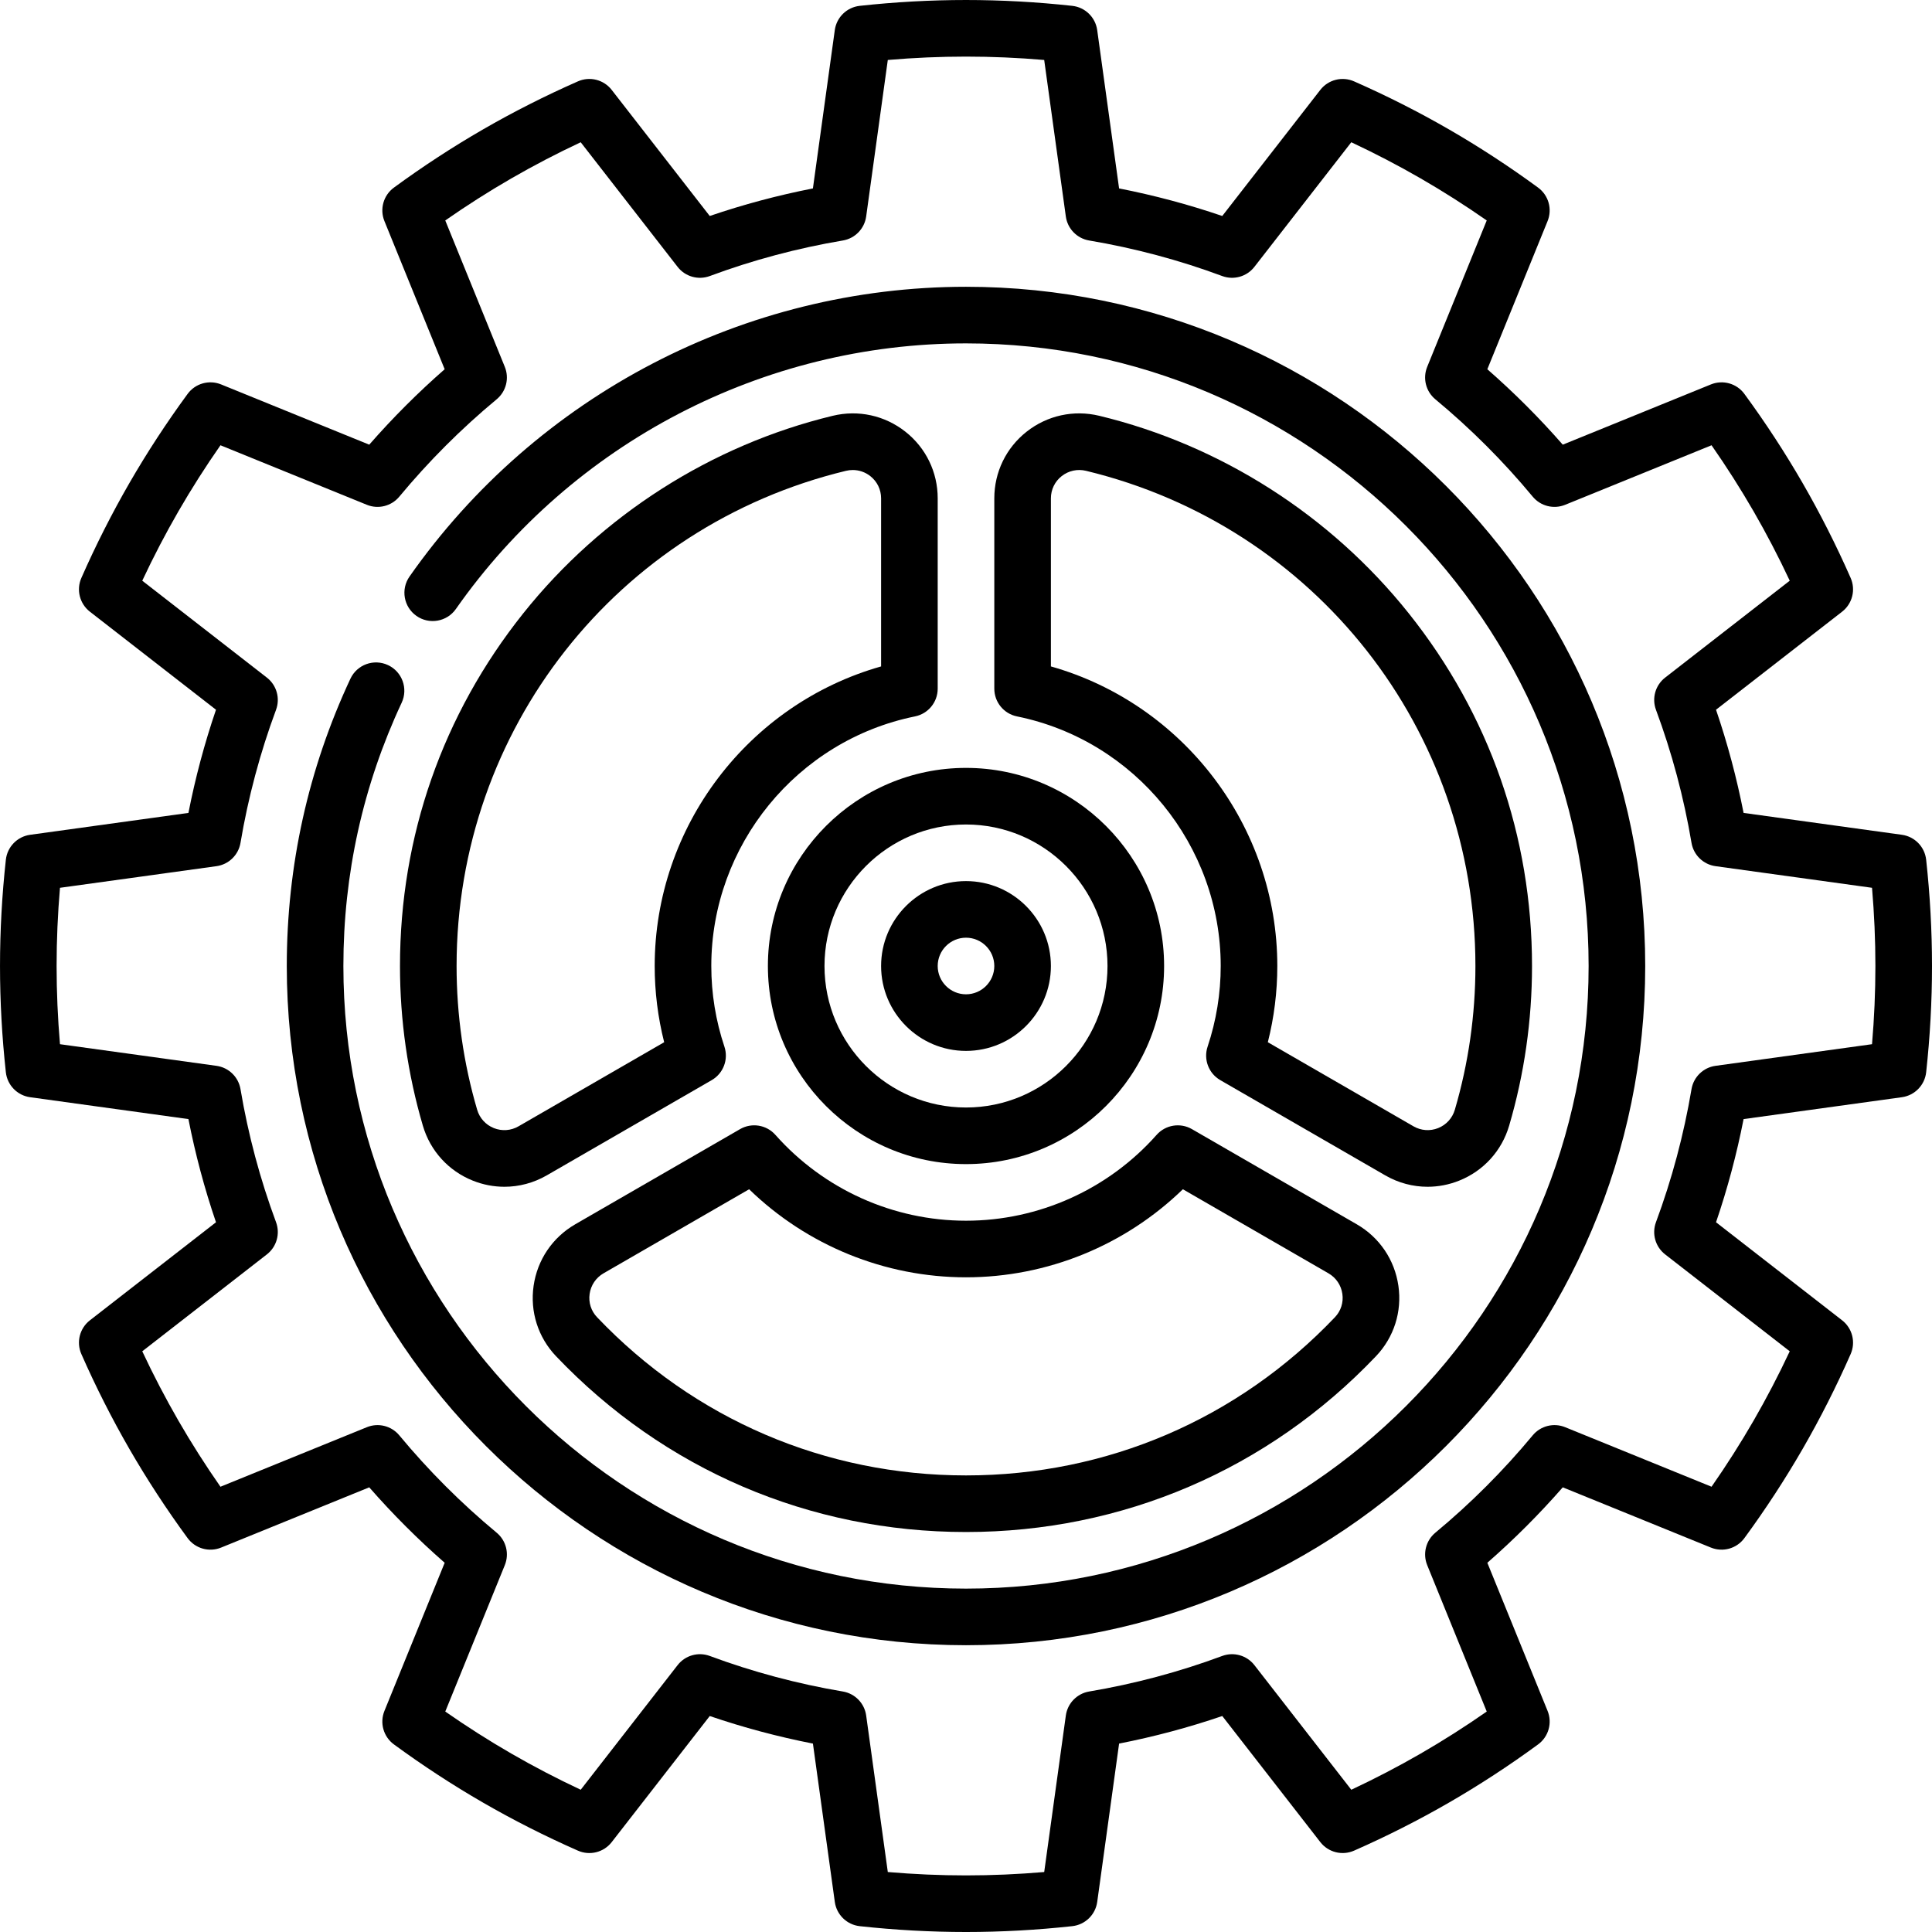 <svg id="Capa_1" enable-background="new 0 0 512 512" height="512" viewBox="0 0 512 512" width="512" xmlns="http://www.w3.org/2000/svg"><g><path d="m510.452 227.841c-.374-3.417-3.023-6.143-6.429-6.613l-41.956-5.798c-1.816-9.273-4.263-18.431-7.304-27.343l33.417-25.985c2.714-2.11 3.646-5.795 2.261-8.941-3.805-8.645-8.09-17.11-12.738-25.16-4.65-8.054-9.838-15.999-15.421-23.612-2.032-2.772-5.689-3.807-8.874-2.513l-39.259 15.966c-6.203-7.092-12.899-13.789-19.991-19.99l15.966-39.259c1.295-3.185.26-6.842-2.513-8.875-7.619-5.585-15.563-10.774-23.612-15.42-8.051-4.648-16.517-8.934-25.161-12.738-3.146-1.384-6.832-.453-8.942 2.261l-25.984 33.417c-8.914-3.042-18.071-5.488-27.343-7.304l-5.799-41.956c-.471-3.405-3.196-6.055-6.613-6.429-9.386-1.028-18.86-1.549-28.157-1.549s-18.771.521-28.159 1.548c-3.417.374-6.143 3.023-6.613 6.429l-5.798 41.956c-9.272 1.816-18.43 4.262-27.343 7.304l-25.985-33.417c-2.11-2.714-5.795-3.646-8.941-2.261-8.643 3.804-17.107 8.089-25.16 12.738-8.051 4.648-15.995 9.836-23.612 15.421-2.772 2.033-3.808 5.689-2.513 8.874l15.966 39.259c-7.092 6.203-13.788 12.899-19.99 19.991l-39.259-15.966c-3.186-1.295-6.841-.26-8.874 2.513-5.583 7.613-10.771 15.558-15.421 23.612-4.648 8.051-8.934 16.516-12.738 25.161-1.385 3.146-.453 6.832 2.261 8.942l33.417 25.984c-3.042 8.914-5.488 18.071-7.304 27.343l-41.956 5.798c-3.405.47-6.054 3.196-6.429 6.613-1.028 9.386-1.549 18.86-1.549 28.158s.521 18.772 1.549 28.159c.375 3.417 3.023 6.143 6.429 6.613l41.956 5.798c1.816 9.272 4.263 18.431 7.304 27.342l-33.418 25.986c-2.713 2.11-3.646 5.795-2.261 8.941 3.803 8.643 8.089 17.108 12.738 25.162 4.65 8.053 9.838 15.997 15.42 23.611 2.033 2.772 5.691 3.808 8.875 2.513l39.259-15.966c6.202 7.092 12.897 13.787 19.991 19.991l-15.966 39.259c-1.295 3.185-.26 6.842 2.513 8.875 7.615 5.583 15.559 10.771 23.612 15.42 8.05 4.648 16.516 8.934 25.161 12.739 3.146 1.385 6.832.453 8.942-2.261l25.984-33.417c8.912 3.041 18.071 5.488 27.343 7.304l5.799 41.956c.471 3.405 3.196 6.054 6.613 6.429 9.385 1.025 18.858 1.546 28.157 1.546 9.298 0 18.772-.521 28.159-1.549 3.417-.375 6.143-3.023 6.613-6.429l5.798-41.956c9.273-1.816 18.431-4.263 27.343-7.304l25.985 33.417c2.11 2.713 5.793 3.645 8.941 2.261 8.645-3.804 17.11-8.09 25.161-12.738 8.053-4.649 15.998-9.837 23.612-15.42 2.772-2.033 3.808-5.689 2.513-8.874l-15.966-39.259c7.091-6.202 13.788-12.898 19.99-19.991l39.259 15.966c3.186 1.295 6.842.26 8.875-2.513 5.582-7.614 10.77-15.558 15.42-23.612 4.648-8.051 8.934-16.517 12.738-25.161 1.385-3.146.453-6.832-2.261-8.942l-33.417-25.984c3.042-8.914 5.488-18.071 7.304-27.343l41.956-5.799c3.405-.471 6.055-3.196 6.429-6.613 1.027-9.386 1.548-18.86 1.548-28.157s-.521-18.771-1.548-28.159zm-14.346 48.882-41.471 5.732c-3.246.448-5.825 2.952-6.369 6.183-2.025 12.021-5.194 23.882-9.418 35.255-1.14 3.069-.158 6.522 2.427 8.532l33.025 25.68c-2.953 6.301-6.167 12.468-9.587 18.394-3.422 5.927-7.156 11.794-11.136 17.5l-38.796-15.778c-3.032-1.233-6.511-.359-8.599 2.16-7.761 9.359-16.441 18.04-25.798 25.799-2.519 2.088-3.393 5.568-2.16 8.599l15.776 38.798c-5.707 3.98-11.573 7.713-17.5 11.135-5.925 3.421-12.091 6.635-18.393 9.588l-25.681-33.025c-2.009-2.584-5.461-3.567-8.532-2.427-11.37 4.224-23.231 7.393-35.255 9.418-3.231.545-5.735 3.124-6.183 6.369l-5.731 41.471c-6.934.594-13.881.894-20.725.894s-13.791-.3-20.723-.894l-5.732-41.471c-.448-3.246-2.952-5.824-6.183-6.369-12.022-2.025-23.884-5.194-35.255-9.418-3.067-1.14-6.522-.158-8.532 2.427l-25.68 33.025c-6.302-2.953-12.468-6.167-18.394-9.588-5.927-3.422-11.793-7.155-17.5-11.136l15.778-38.796c1.233-3.031.358-6.511-2.16-8.599-9.36-7.761-18.04-16.441-25.799-25.799-2.088-2.518-5.568-3.395-8.599-2.16l-38.797 15.778c-3.98-5.706-7.714-11.573-11.136-17.5-3.421-5.927-6.635-12.093-9.587-18.394l33.025-25.681c2.584-2.009 3.566-5.463 2.427-8.532-4.224-11.372-7.393-23.233-9.418-35.255-.545-3.231-3.124-5.735-6.369-6.183l-41.471-5.731c-.595-6.933-.895-13.88-.895-20.724s.3-13.791.894-20.724l41.471-5.731c3.246-.448 5.825-2.952 6.369-6.183 2.025-12.02 5.193-23.882 9.418-35.255 1.14-3.069.158-6.522-2.427-8.532l-33.025-25.681c2.953-6.301 6.167-12.468 9.588-18.394 3.422-5.927 7.156-11.794 11.136-17.5l38.797 15.778c3.032 1.233 6.511.358 8.599-2.16 7.76-9.358 16.439-18.039 25.798-25.799 2.519-2.088 3.393-5.568 2.16-8.599l-15.778-38.797c5.708-3.981 11.574-7.714 17.5-11.136 5.927-3.421 12.093-6.635 18.394-9.587l25.681 33.025c2.009 2.584 5.46 3.567 8.532 2.427 11.373-4.225 23.234-7.394 35.255-9.418 3.231-.544 5.735-3.124 6.183-6.369l5.731-41.471c6.933-.594 13.881-.894 20.724-.894s13.79.3 20.723.894l5.732 41.471c.448 3.246 2.952 5.825 6.183 6.369 12.02 2.025 23.882 5.193 35.255 9.418 3.065 1.139 6.521.158 8.532-2.427l25.68-33.025c6.301 2.953 12.468 6.167 18.394 9.587 5.924 3.42 11.791 7.154 17.5 11.136l-15.777 38.797c-1.233 3.031-.358 6.511 2.16 8.599 9.358 7.759 18.038 16.439 25.799 25.798 2.089 2.519 5.57 3.394 8.599 2.16l38.797-15.777c3.979 5.706 7.713 11.573 11.136 17.5 3.421 5.926 6.635 12.092 9.587 18.394l-33.025 25.681c-2.584 2.009-3.566 5.463-2.427 8.532 4.224 11.37 7.393 23.231 9.418 35.255.545 3.231 3.124 5.735 6.369 6.183l41.471 5.731c.594 6.933.894 13.881.894 20.724s-.3 13.79-.894 20.723z"/><path d="m233.5 256c0 12.407 10.093 22.5 22.5 22.5s22.5-10.093 22.5-22.5-10.093-22.5-22.5-22.5-22.5 10.093-22.5 22.5zm30 0c0 4.136-3.364 7.5-7.5 7.5s-7.5-3.364-7.5-7.5 3.364-7.5 7.5-7.5 7.5 3.364 7.5 7.5z"/><path d="m203.5 256c0 28.949 23.551 52.5 52.5 52.5s52.5-23.551 52.5-52.5-23.551-52.5-52.5-52.5-52.5 23.551-52.5 52.5zm90 0c0 20.678-16.822 37.5-37.5 37.5s-37.5-16.822-37.5-37.5 16.822-37.5 37.5-37.5 37.5 16.822 37.5 37.5z"/><path d="m386.702 312.88c6.453-2.583 11.277-7.89 13.236-14.56 4.022-13.691 6.062-27.93 6.062-42.32 0-34.343-11.295-66.658-32.664-93.453-20.735-26-49.86-44.594-82.007-52.356-6.77-1.635-13.787-.104-19.251 4.199-5.451 4.291-8.577 10.731-8.577 17.668v50.445c0 3.567 2.512 6.641 6.008 7.35 31.285 6.351 53.992 34.17 53.992 66.147 0 7.274-1.169 14.466-3.476 21.376-1.128 3.38.278 7.088 3.364 8.87l43.701 25.231c3.482 2.011 7.344 3.029 11.231 3.029 2.825 0 5.666-.539 8.381-1.626zm-50.714-36.68c1.669-6.6 2.512-13.37 2.512-20.2 0-37.004-24.888-69.453-60-79.39v-44.552c0-2.31 1.041-4.454 2.855-5.883 1.83-1.44 4.181-1.952 6.452-1.403 60.759 14.671 103.193 68.634 103.193 131.228 0 12.958-1.835 25.775-5.453 38.093-.654 2.227-2.265 3.999-4.419 4.861-2.149.862-4.533.69-6.539-.467z"/><path d="m239.923 114.39c-5.466-4.303-12.481-5.834-19.251-4.199-32.148 7.763-61.272 26.356-82.008 52.356-21.369 26.795-32.664 59.11-32.664 93.453 0 14.39 2.04 28.629 6.062 42.321 1.959 6.67 6.784 11.977 13.236 14.56 2.716 1.087 5.555 1.625 8.382 1.625 3.886 0 7.749-1.018 11.231-3.029l43.701-25.231c3.086-1.782 4.492-5.489 3.364-8.869-2.307-6.912-3.476-14.104-3.476-21.377 0-31.977 22.707-59.796 53.992-66.147 3.496-.709 6.008-3.783 6.008-7.35v-50.445c0-6.937-3.126-13.377-8.577-17.668zm-6.423 62.22c-35.112 9.937-60 42.386-60 79.39 0 6.829.843 13.599 2.512 20.2l-38.602 22.287c-2.006 1.159-4.389 1.329-6.539.467-2.154-.862-3.765-2.634-4.419-4.861-3.617-12.318-5.452-25.135-5.452-38.093 0-62.594 42.434-116.557 103.193-131.228.597-.145 1.2-.215 1.797-.215 1.674 0 3.307.557 4.655 1.619 1.815 1.429 2.855 3.573 2.855 5.883z"/><path d="m359.553 324.447-43.677-25.217c-3.085-1.781-6.998-1.146-9.362 1.52-12.819 14.458-31.231 22.75-50.514 22.75s-37.695-8.292-50.514-22.751c-2.363-2.667-6.277-3.302-9.362-1.52l-43.677 25.217c-6.021 3.476-10.044 9.418-11.037 16.304-.988 6.852 1.177 13.65 5.938 18.652 28.602 30.049 67.189 46.598 108.652 46.598s80.049-16.548 108.651-46.597c4.762-5.002 6.926-11.801 5.938-18.652-.993-6.886-5.015-12.828-11.036-16.304zm-5.767 24.614c-25.742 27.045-60.47 41.939-97.786 41.939s-72.044-14.895-97.787-41.94c-1.571-1.65-2.284-3.898-1.956-6.168.332-2.304 1.677-4.292 3.69-5.455l38.58-22.274c15.345 14.899 35.965 23.337 57.473 23.337s42.128-8.438 57.473-23.337l38.58 22.274c2.013 1.162 3.358 3.15 3.69 5.455.327 2.27-.386 4.519-1.957 6.169z"/><path d="m256 76c-58.629 0-113.757 28.702-147.468 76.778-2.378 3.392-1.557 8.069 1.834 10.447 3.391 2.377 8.068 1.557 10.447-1.834 30.906-44.077 81.443-70.391 135.187-70.391 90.981 0 165 74.019 165 165s-74.019 165-165 165-165-74.019-165-165c0-24.367 5.197-47.842 15.446-69.771 1.754-3.753.134-8.216-3.619-9.97-3.754-1.755-8.217-.134-9.97 3.619-11.186 23.932-16.857 49.543-16.857 76.122 0 99.252 80.748 180 180 180s180-80.748 180-180-80.748-180-180-180z"/></g></svg>